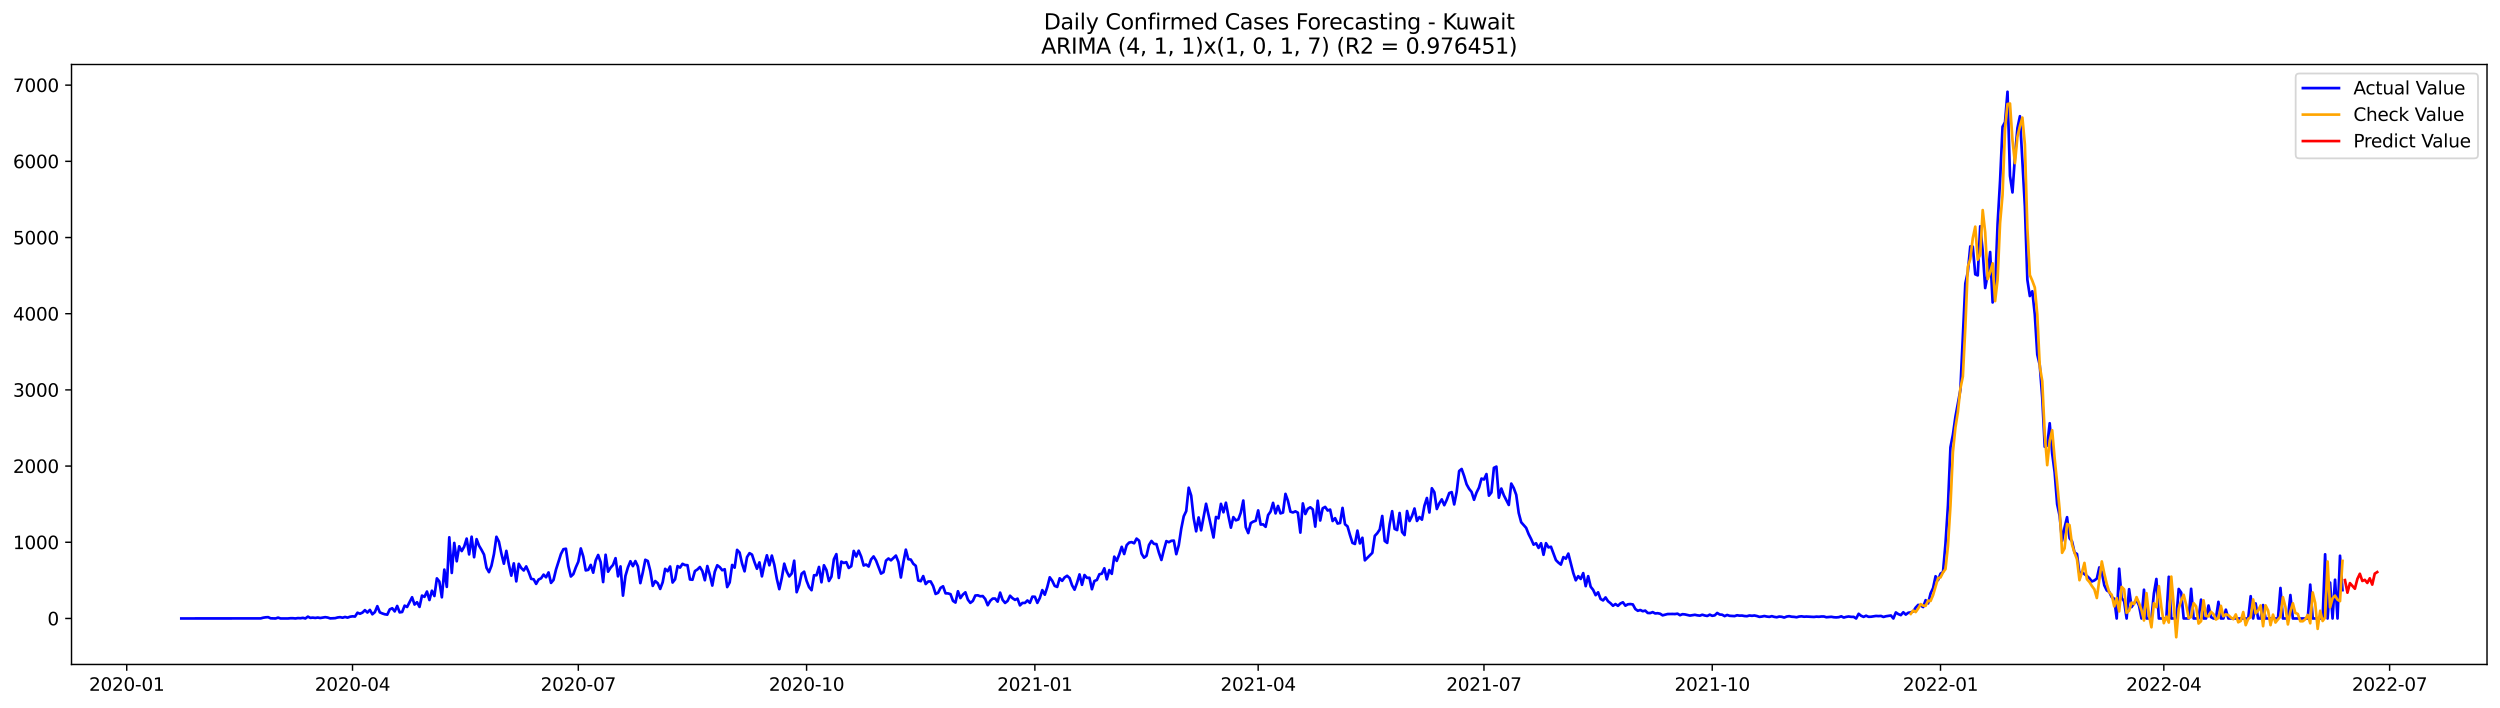 <?xml version="1.0" encoding="utf-8" standalone="no"?>
<!DOCTYPE svg PUBLIC "-//W3C//DTD SVG 1.1//EN"
  "http://www.w3.org/Graphics/SVG/1.1/DTD/svg11.dtd">
<svg xmlns:xlink="http://www.w3.org/1999/xlink" width="1386.05pt" height="392.274pt" viewBox="0 0 1386.05 392.274" xmlns="http://www.w3.org/2000/svg" version="1.1">
 <defs>
  <style type="text/css">*{stroke-linejoin: round; stroke-linecap: butt}</style>
 </defs>
 <g id="figure_1">
  <g id="patch_1">
   <path d="M 0 392.274 
L 1386.05 392.274 
L 1386.05 0 
L 0 0 
z
" style="fill: #ffffff"/>
  </g>
  <g id="axes_1">
   <g id="patch_2">
    <path d="M 39.65 368.396 
L 1378.85 368.396 
L 1378.85 35.755 
L 39.65 35.755 
z
" style="fill: #ffffff"/>
   </g>
   <g id="matplotlib.axis_1">
    <g id="xtick_1">
     <g id="line2d_1">
      <defs>
       <path id="mfc92dcbc15" d="M 0 0 
L 0 3.5 
" style="stroke: #000000; stroke-width: 0.8"/>
      </defs>
      <g>
       <use xlink:href="#mfc92dcbc15" x="70.258" y="368.396" style="stroke: #000000; stroke-width: 0.8"/>
      </g>
     </g>
     <g id="text_1">
      <!-- 2020-01 -->
      <g transform="translate(49.367 382.994)scale(0.1 -0.1)">
       <defs>
        <path id="DejaVuSans-32" d="M 1228 531 
L 3431 531 
L 3431 0 
L 469 0 
L 469 531 
Q 828 903 1448 1529 
Q 2069 2156 2228 2338 
Q 2531 2678 2651 2914 
Q 2772 3150 2772 3378 
Q 2772 3750 2511 3984 
Q 2250 4219 1831 4219 
Q 1534 4219 1204 4116 
Q 875 4013 500 3803 
L 500 4441 
Q 881 4594 1212 4672 
Q 1544 4750 1819 4750 
Q 2544 4750 2975 4387 
Q 3406 4025 3406 3419 
Q 3406 3131 3298 2873 
Q 3191 2616 2906 2266 
Q 2828 2175 2409 1742 
Q 1991 1309 1228 531 
z
" transform="scale(0.016)"/>
        <path id="DejaVuSans-30" d="M 2034 4250 
Q 1547 4250 1301 3770 
Q 1056 3291 1056 2328 
Q 1056 1369 1301 889 
Q 1547 409 2034 409 
Q 2525 409 2770 889 
Q 3016 1369 3016 2328 
Q 3016 3291 2770 3770 
Q 2525 4250 2034 4250 
z
M 2034 4750 
Q 2819 4750 3233 4129 
Q 3647 3509 3647 2328 
Q 3647 1150 3233 529 
Q 2819 -91 2034 -91 
Q 1250 -91 836 529 
Q 422 1150 422 2328 
Q 422 3509 836 4129 
Q 1250 4750 2034 4750 
z
" transform="scale(0.016)"/>
        <path id="DejaVuSans-2d" d="M 313 2009 
L 1997 2009 
L 1997 1497 
L 313 1497 
L 313 2009 
z
" transform="scale(0.016)"/>
        <path id="DejaVuSans-31" d="M 794 531 
L 1825 531 
L 1825 4091 
L 703 3866 
L 703 4441 
L 1819 4666 
L 2450 4666 
L 2450 531 
L 3481 531 
L 3481 0 
L 794 0 
L 794 531 
z
" transform="scale(0.016)"/>
       </defs>
       <use xlink:href="#DejaVuSans-32"/>
       <use xlink:href="#DejaVuSans-30" x="63.623"/>
       <use xlink:href="#DejaVuSans-32" x="127.246"/>
       <use xlink:href="#DejaVuSans-30" x="190.869"/>
       <use xlink:href="#DejaVuSans-2d" x="254.492"/>
       <use xlink:href="#DejaVuSans-30" x="290.576"/>
       <use xlink:href="#DejaVuSans-31" x="354.199"/>
      </g>
     </g>
    </g>
    <g id="xtick_2">
     <g id="line2d_2">
      <g>
       <use xlink:href="#mfc92dcbc15" x="195.443" y="368.396" style="stroke: #000000; stroke-width: 0.8"/>
      </g>
     </g>
     <g id="text_2">
      <!-- 2020-04 -->
      <g transform="translate(174.552 382.994)scale(0.1 -0.1)">
       <defs>
        <path id="DejaVuSans-34" d="M 2419 4116 
L 825 1625 
L 2419 1625 
L 2419 4116 
z
M 2253 4666 
L 3047 4666 
L 3047 1625 
L 3713 1625 
L 3713 1100 
L 3047 1100 
L 3047 0 
L 2419 0 
L 2419 1100 
L 313 1100 
L 313 1709 
L 2253 4666 
z
" transform="scale(0.016)"/>
       </defs>
       <use xlink:href="#DejaVuSans-32"/>
       <use xlink:href="#DejaVuSans-30" x="63.623"/>
       <use xlink:href="#DejaVuSans-32" x="127.246"/>
       <use xlink:href="#DejaVuSans-30" x="190.869"/>
       <use xlink:href="#DejaVuSans-2d" x="254.492"/>
       <use xlink:href="#DejaVuSans-30" x="290.576"/>
       <use xlink:href="#DejaVuSans-34" x="354.199"/>
      </g>
     </g>
    </g>
    <g id="xtick_3">
     <g id="line2d_3">
      <g>
       <use xlink:href="#mfc92dcbc15" x="320.628" y="368.396" style="stroke: #000000; stroke-width: 0.8"/>
      </g>
     </g>
     <g id="text_3">
      <!-- 2020-07 -->
      <g transform="translate(299.736 382.994)scale(0.1 -0.1)">
       <defs>
        <path id="DejaVuSans-37" d="M 525 4666 
L 3525 4666 
L 3525 4397 
L 1831 0 
L 1172 0 
L 2766 4134 
L 525 4134 
L 525 4666 
z
" transform="scale(0.016)"/>
       </defs>
       <use xlink:href="#DejaVuSans-32"/>
       <use xlink:href="#DejaVuSans-30" x="63.623"/>
       <use xlink:href="#DejaVuSans-32" x="127.246"/>
       <use xlink:href="#DejaVuSans-30" x="190.869"/>
       <use xlink:href="#DejaVuSans-2d" x="254.492"/>
       <use xlink:href="#DejaVuSans-30" x="290.576"/>
       <use xlink:href="#DejaVuSans-37" x="354.199"/>
      </g>
     </g>
    </g>
    <g id="xtick_4">
     <g id="line2d_4">
      <g>
       <use xlink:href="#mfc92dcbc15" x="447.188" y="368.396" style="stroke: #000000; stroke-width: 0.8"/>
      </g>
     </g>
     <g id="text_4">
      <!-- 2020-10 -->
      <g transform="translate(426.296 382.994)scale(0.1 -0.1)">
       <use xlink:href="#DejaVuSans-32"/>
       <use xlink:href="#DejaVuSans-30" x="63.623"/>
       <use xlink:href="#DejaVuSans-32" x="127.246"/>
       <use xlink:href="#DejaVuSans-30" x="190.869"/>
       <use xlink:href="#DejaVuSans-2d" x="254.492"/>
       <use xlink:href="#DejaVuSans-31" x="290.576"/>
       <use xlink:href="#DejaVuSans-30" x="354.199"/>
      </g>
     </g>
    </g>
    <g id="xtick_5">
     <g id="line2d_5">
      <g>
       <use xlink:href="#mfc92dcbc15" x="573.748" y="368.396" style="stroke: #000000; stroke-width: 0.8"/>
      </g>
     </g>
     <g id="text_5">
      <!-- 2021-01 -->
      <g transform="translate(552.857 382.994)scale(0.1 -0.1)">
       <use xlink:href="#DejaVuSans-32"/>
       <use xlink:href="#DejaVuSans-30" x="63.623"/>
       <use xlink:href="#DejaVuSans-32" x="127.246"/>
       <use xlink:href="#DejaVuSans-31" x="190.869"/>
       <use xlink:href="#DejaVuSans-2d" x="254.492"/>
       <use xlink:href="#DejaVuSans-30" x="290.576"/>
       <use xlink:href="#DejaVuSans-31" x="354.199"/>
      </g>
     </g>
    </g>
    <g id="xtick_6">
     <g id="line2d_6">
      <g>
       <use xlink:href="#mfc92dcbc15" x="697.557" y="368.396" style="stroke: #000000; stroke-width: 0.8"/>
      </g>
     </g>
     <g id="text_6">
      <!-- 2021-04 -->
      <g transform="translate(676.666 382.994)scale(0.1 -0.1)">
       <use xlink:href="#DejaVuSans-32"/>
       <use xlink:href="#DejaVuSans-30" x="63.623"/>
       <use xlink:href="#DejaVuSans-32" x="127.246"/>
       <use xlink:href="#DejaVuSans-31" x="190.869"/>
       <use xlink:href="#DejaVuSans-2d" x="254.492"/>
       <use xlink:href="#DejaVuSans-30" x="290.576"/>
       <use xlink:href="#DejaVuSans-34" x="354.199"/>
      </g>
     </g>
    </g>
    <g id="xtick_7">
     <g id="line2d_7">
      <g>
       <use xlink:href="#mfc92dcbc15" x="822.742" y="368.396" style="stroke: #000000; stroke-width: 0.8"/>
      </g>
     </g>
     <g id="text_7">
      <!-- 2021-07 -->
      <g transform="translate(801.85 382.994)scale(0.1 -0.1)">
       <use xlink:href="#DejaVuSans-32"/>
       <use xlink:href="#DejaVuSans-30" x="63.623"/>
       <use xlink:href="#DejaVuSans-32" x="127.246"/>
       <use xlink:href="#DejaVuSans-31" x="190.869"/>
       <use xlink:href="#DejaVuSans-2d" x="254.492"/>
       <use xlink:href="#DejaVuSans-30" x="290.576"/>
       <use xlink:href="#DejaVuSans-37" x="354.199"/>
      </g>
     </g>
    </g>
    <g id="xtick_8">
     <g id="line2d_8">
      <g>
       <use xlink:href="#mfc92dcbc15" x="949.302" y="368.396" style="stroke: #000000; stroke-width: 0.8"/>
      </g>
     </g>
     <g id="text_8">
      <!-- 2021-10 -->
      <g transform="translate(928.41 382.994)scale(0.1 -0.1)">
       <use xlink:href="#DejaVuSans-32"/>
       <use xlink:href="#DejaVuSans-30" x="63.623"/>
       <use xlink:href="#DejaVuSans-32" x="127.246"/>
       <use xlink:href="#DejaVuSans-31" x="190.869"/>
       <use xlink:href="#DejaVuSans-2d" x="254.492"/>
       <use xlink:href="#DejaVuSans-31" x="290.576"/>
       <use xlink:href="#DejaVuSans-30" x="354.199"/>
      </g>
     </g>
    </g>
    <g id="xtick_9">
     <g id="line2d_9">
      <g>
       <use xlink:href="#mfc92dcbc15" x="1075.862" y="368.396" style="stroke: #000000; stroke-width: 0.8"/>
      </g>
     </g>
     <g id="text_9">
      <!-- 2022-01 -->
      <g transform="translate(1054.971 382.994)scale(0.1 -0.1)">
       <use xlink:href="#DejaVuSans-32"/>
       <use xlink:href="#DejaVuSans-30" x="63.623"/>
       <use xlink:href="#DejaVuSans-32" x="127.246"/>
       <use xlink:href="#DejaVuSans-32" x="190.869"/>
       <use xlink:href="#DejaVuSans-2d" x="254.492"/>
       <use xlink:href="#DejaVuSans-30" x="290.576"/>
       <use xlink:href="#DejaVuSans-31" x="354.199"/>
      </g>
     </g>
    </g>
    <g id="xtick_10">
     <g id="line2d_10">
      <g>
       <use xlink:href="#mfc92dcbc15" x="1199.671" y="368.396" style="stroke: #000000; stroke-width: 0.8"/>
      </g>
     </g>
     <g id="text_10">
      <!-- 2022-04 -->
      <g transform="translate(1178.78 382.994)scale(0.1 -0.1)">
       <use xlink:href="#DejaVuSans-32"/>
       <use xlink:href="#DejaVuSans-30" x="63.623"/>
       <use xlink:href="#DejaVuSans-32" x="127.246"/>
       <use xlink:href="#DejaVuSans-32" x="190.869"/>
       <use xlink:href="#DejaVuSans-2d" x="254.492"/>
       <use xlink:href="#DejaVuSans-30" x="290.576"/>
       <use xlink:href="#DejaVuSans-34" x="354.199"/>
      </g>
     </g>
    </g>
    <g id="xtick_11">
     <g id="line2d_11">
      <g>
       <use xlink:href="#mfc92dcbc15" x="1324.856" y="368.396" style="stroke: #000000; stroke-width: 0.8"/>
      </g>
     </g>
     <g id="text_11">
      <!-- 2022-07 -->
      <g transform="translate(1303.964 382.994)scale(0.1 -0.1)">
       <use xlink:href="#DejaVuSans-32"/>
       <use xlink:href="#DejaVuSans-30" x="63.623"/>
       <use xlink:href="#DejaVuSans-32" x="127.246"/>
       <use xlink:href="#DejaVuSans-32" x="190.869"/>
       <use xlink:href="#DejaVuSans-2d" x="254.492"/>
       <use xlink:href="#DejaVuSans-30" x="290.576"/>
       <use xlink:href="#DejaVuSans-37" x="354.199"/>
      </g>
     </g>
    </g>
   </g>
   <g id="matplotlib.axis_2">
    <g id="ytick_1">
     <g id="line2d_12">
      <defs>
       <path id="m003562d3ff" d="M 0 0 
L -3.5 0 
" style="stroke: #000000; stroke-width: 0.8"/>
      </defs>
      <g>
       <use xlink:href="#m003562d3ff" x="39.65" y="342.889" style="stroke: #000000; stroke-width: 0.8"/>
      </g>
     </g>
     <g id="text_12">
      <!-- 0 -->
      <g transform="translate(26.288 346.688)scale(0.1 -0.1)">
       <use xlink:href="#DejaVuSans-30"/>
      </g>
     </g>
    </g>
    <g id="ytick_2">
     <g id="line2d_13">
      <g>
       <use xlink:href="#m003562d3ff" x="39.65" y="300.648" style="stroke: #000000; stroke-width: 0.8"/>
      </g>
     </g>
     <g id="text_13">
      <!-- 1000 -->
      <g transform="translate(7.2 304.447)scale(0.1 -0.1)">
       <use xlink:href="#DejaVuSans-31"/>
       <use xlink:href="#DejaVuSans-30" x="63.623"/>
       <use xlink:href="#DejaVuSans-30" x="127.246"/>
       <use xlink:href="#DejaVuSans-30" x="190.869"/>
      </g>
     </g>
    </g>
    <g id="ytick_3">
     <g id="line2d_14">
      <g>
       <use xlink:href="#m003562d3ff" x="39.65" y="258.407" style="stroke: #000000; stroke-width: 0.8"/>
      </g>
     </g>
     <g id="text_14">
      <!-- 2000 -->
      <g transform="translate(7.2 262.206)scale(0.1 -0.1)">
       <use xlink:href="#DejaVuSans-32"/>
       <use xlink:href="#DejaVuSans-30" x="63.623"/>
       <use xlink:href="#DejaVuSans-30" x="127.246"/>
       <use xlink:href="#DejaVuSans-30" x="190.869"/>
      </g>
     </g>
    </g>
    <g id="ytick_4">
     <g id="line2d_15">
      <g>
       <use xlink:href="#m003562d3ff" x="39.65" y="216.165" style="stroke: #000000; stroke-width: 0.8"/>
      </g>
     </g>
     <g id="text_15">
      <!-- 3000 -->
      <g transform="translate(7.2 219.965)scale(0.1 -0.1)">
       <defs>
        <path id="DejaVuSans-33" d="M 2597 2516 
Q 3050 2419 3304 2112 
Q 3559 1806 3559 1356 
Q 3559 666 3084 287 
Q 2609 -91 1734 -91 
Q 1441 -91 1130 -33 
Q 819 25 488 141 
L 488 750 
Q 750 597 1062 519 
Q 1375 441 1716 441 
Q 2309 441 2620 675 
Q 2931 909 2931 1356 
Q 2931 1769 2642 2001 
Q 2353 2234 1838 2234 
L 1294 2234 
L 1294 2753 
L 1863 2753 
Q 2328 2753 2575 2939 
Q 2822 3125 2822 3475 
Q 2822 3834 2567 4026 
Q 2313 4219 1838 4219 
Q 1578 4219 1281 4162 
Q 984 4106 628 3988 
L 628 4550 
Q 988 4650 1302 4700 
Q 1616 4750 1894 4750 
Q 2613 4750 3031 4423 
Q 3450 4097 3450 3541 
Q 3450 3153 3228 2886 
Q 3006 2619 2597 2516 
z
" transform="scale(0.016)"/>
       </defs>
       <use xlink:href="#DejaVuSans-33"/>
       <use xlink:href="#DejaVuSans-30" x="63.623"/>
       <use xlink:href="#DejaVuSans-30" x="127.246"/>
       <use xlink:href="#DejaVuSans-30" x="190.869"/>
      </g>
     </g>
    </g>
    <g id="ytick_5">
     <g id="line2d_16">
      <g>
       <use xlink:href="#m003562d3ff" x="39.65" y="173.924" style="stroke: #000000; stroke-width: 0.8"/>
      </g>
     </g>
     <g id="text_16">
      <!-- 4000 -->
      <g transform="translate(7.2 177.723)scale(0.1 -0.1)">
       <use xlink:href="#DejaVuSans-34"/>
       <use xlink:href="#DejaVuSans-30" x="63.623"/>
       <use xlink:href="#DejaVuSans-30" x="127.246"/>
       <use xlink:href="#DejaVuSans-30" x="190.869"/>
      </g>
     </g>
    </g>
    <g id="ytick_6">
     <g id="line2d_17">
      <g>
       <use xlink:href="#m003562d3ff" x="39.65" y="131.683" style="stroke: #000000; stroke-width: 0.8"/>
      </g>
     </g>
     <g id="text_17">
      <!-- 5000 -->
      <g transform="translate(7.2 135.482)scale(0.1 -0.1)">
       <defs>
        <path id="DejaVuSans-35" d="M 691 4666 
L 3169 4666 
L 3169 4134 
L 1269 4134 
L 1269 2991 
Q 1406 3038 1543 3061 
Q 1681 3084 1819 3084 
Q 2600 3084 3056 2656 
Q 3513 2228 3513 1497 
Q 3513 744 3044 326 
Q 2575 -91 1722 -91 
Q 1428 -91 1123 -41 
Q 819 9 494 109 
L 494 744 
Q 775 591 1075 516 
Q 1375 441 1709 441 
Q 2250 441 2565 725 
Q 2881 1009 2881 1497 
Q 2881 1984 2565 2268 
Q 2250 2553 1709 2553 
Q 1456 2553 1204 2497 
Q 953 2441 691 2322 
L 691 4666 
z
" transform="scale(0.016)"/>
       </defs>
       <use xlink:href="#DejaVuSans-35"/>
       <use xlink:href="#DejaVuSans-30" x="63.623"/>
       <use xlink:href="#DejaVuSans-30" x="127.246"/>
       <use xlink:href="#DejaVuSans-30" x="190.869"/>
      </g>
     </g>
    </g>
    <g id="ytick_7">
     <g id="line2d_18">
      <g>
       <use xlink:href="#m003562d3ff" x="39.65" y="89.442" style="stroke: #000000; stroke-width: 0.8"/>
      </g>
     </g>
     <g id="text_18">
      <!-- 6000 -->
      <g transform="translate(7.2 93.241)scale(0.1 -0.1)">
       <defs>
        <path id="DejaVuSans-36" d="M 2113 2584 
Q 1688 2584 1439 2293 
Q 1191 2003 1191 1497 
Q 1191 994 1439 701 
Q 1688 409 2113 409 
Q 2538 409 2786 701 
Q 3034 994 3034 1497 
Q 3034 2003 2786 2293 
Q 2538 2584 2113 2584 
z
M 3366 4563 
L 3366 3988 
Q 3128 4100 2886 4159 
Q 2644 4219 2406 4219 
Q 1781 4219 1451 3797 
Q 1122 3375 1075 2522 
Q 1259 2794 1537 2939 
Q 1816 3084 2150 3084 
Q 2853 3084 3261 2657 
Q 3669 2231 3669 1497 
Q 3669 778 3244 343 
Q 2819 -91 2113 -91 
Q 1303 -91 875 529 
Q 447 1150 447 2328 
Q 447 3434 972 4092 
Q 1497 4750 2381 4750 
Q 2619 4750 2861 4703 
Q 3103 4656 3366 4563 
z
" transform="scale(0.016)"/>
       </defs>
       <use xlink:href="#DejaVuSans-36"/>
       <use xlink:href="#DejaVuSans-30" x="63.623"/>
       <use xlink:href="#DejaVuSans-30" x="127.246"/>
       <use xlink:href="#DejaVuSans-30" x="190.869"/>
      </g>
     </g>
    </g>
    <g id="ytick_8">
     <g id="line2d_19">
      <g>
       <use xlink:href="#m003562d3ff" x="39.65" y="47.201" style="stroke: #000000; stroke-width: 0.8"/>
      </g>
     </g>
     <g id="text_19">
      <!-- 7000 -->
      <g transform="translate(7.2 51)scale(0.1 -0.1)">
       <use xlink:href="#DejaVuSans-37"/>
       <use xlink:href="#DejaVuSans-30" x="63.623"/>
       <use xlink:href="#DejaVuSans-30" x="127.246"/>
       <use xlink:href="#DejaVuSans-30" x="190.869"/>
      </g>
     </g>
    </g>
   </g>
   <g id="line2d_20">
    <path d="M 100.523 342.889 
L 144.544 342.847 
L 145.919 342.467 
L 147.295 342.256 
L 148.671 342.171 
L 150.046 342.805 
L 152.798 342.889 
L 154.173 342.425 
L 155.549 342.889 
L 159.676 342.889 
L 161.052 342.762 
L 162.427 342.762 
L 163.803 342.889 
L 165.179 342.678 
L 166.554 342.762 
L 167.93 342.551 
L 169.305 342.889 
L 170.681 341.875 
L 172.057 342.551 
L 173.432 342.425 
L 174.808 342.594 
L 176.184 342.382 
L 177.559 342.636 
L 180.311 342.171 
L 181.686 342.382 
L 183.062 342.847 
L 185.813 342.72 
L 187.189 342.34 
L 188.565 342.171 
L 189.94 342.467 
L 191.316 342.044 
L 192.692 342.425 
L 194.067 341.918 
L 195.443 341.706 
L 196.819 341.833 
L 198.194 339.721 
L 199.57 340.27 
L 200.946 339.637 
L 202.321 338.285 
L 203.697 339.594 
L 205.072 338.158 
L 206.448 340.566 
L 207.824 339.383 
L 209.199 336.088 
L 210.575 339.51 
L 211.951 340.101 
L 213.326 340.566 
L 214.702 340.777 
L 216.078 337.862 
L 217.453 337.229 
L 218.829 338.961 
L 220.205 335.962 
L 221.58 339.51 
L 222.956 339.299 
L 224.332 335.793 
L 225.707 336.511 
L 228.459 331.146 
L 229.834 335.159 
L 231.21 333.892 
L 232.586 336.469 
L 233.961 330.217 
L 235.337 330.893 
L 236.713 327.978 
L 238.088 332.667 
L 239.464 327.513 
L 240.84 330.428 
L 242.215 320.67 
L 243.591 322.402 
L 244.966 331.146 
L 246.342 315.813 
L 247.718 325.359 
L 249.093 297.902 
L 250.469 317.629 
L 251.845 301.028 
L 253.22 311.166 
L 254.596 302.887 
L 255.972 305.506 
L 257.347 303.098 
L 258.723 298.62 
L 260.099 307.364 
L 261.474 297.564 
L 262.85 308.927 
L 264.226 298.916 
L 265.601 302.549 
L 266.977 304.872 
L 268.353 307.491 
L 269.728 314.799 
L 271.104 317.207 
L 272.48 313.658 
L 273.855 307.195 
L 275.231 297.607 
L 276.607 300.31 
L 277.982 306.942 
L 279.358 312.518 
L 280.734 305.421 
L 282.109 312.898 
L 283.485 319.15 
L 284.86 312.349 
L 286.236 322.318 
L 287.612 312.602 
L 288.987 314.925 
L 290.363 316.277 
L 291.739 314.038 
L 293.114 317.164 
L 294.49 320.924 
L 295.866 321.177 
L 297.241 323.712 
L 298.617 321.304 
L 299.993 320.628 
L 301.368 318.6 
L 302.744 320.037 
L 304.12 317.375 
L 305.495 323.163 
L 306.871 321.557 
L 308.247 315.813 
L 310.998 307.153 
L 312.374 304.492 
L 313.749 304.238 
L 315.125 313.827 
L 316.501 319.614 
L 317.876 318.305 
L 319.252 314.545 
L 320.628 311.419 
L 322.003 304.069 
L 323.379 308.547 
L 324.754 316.235 
L 326.13 315.939 
L 327.506 313.194 
L 328.881 317.502 
L 330.257 310.701 
L 331.633 307.702 
L 333.008 311.631 
L 334.384 322.698 
L 335.76 307.576 
L 337.135 316.953 
L 338.511 314.757 
L 339.887 313.194 
L 341.262 309.476 
L 342.638 319.53 
L 344.014 314.038 
L 345.389 330.217 
L 346.765 319.276 
L 348.141 314.545 
L 349.516 311.166 
L 350.892 313.869 
L 352.268 311.082 
L 353.643 313.996 
L 355.019 323.289 
L 356.395 317.291 
L 357.77 310.363 
L 359.146 311.039 
L 360.521 316.446 
L 361.897 324.81 
L 363.273 322.149 
L 364.648 323.332 
L 366.024 326.5 
L 367.4 322.825 
L 368.775 315.39 
L 370.151 316.7 
L 371.527 314.081 
L 372.902 322.951 
L 374.278 321.177 
L 375.654 313.869 
L 377.029 314.672 
L 378.405 312.602 
L 379.781 313.278 
L 381.156 313.363 
L 382.532 321.262 
L 383.908 321.431 
L 385.283 316.615 
L 386.659 315.728 
L 388.035 314.376 
L 389.41 316.615 
L 390.786 321.684 
L 392.162 313.827 
L 393.537 318.769 
L 394.913 324.641 
L 396.289 316.995 
L 397.664 313.405 
L 399.04 314.419 
L 400.415 316.15 
L 401.791 315.601 
L 403.167 325.486 
L 404.542 322.909 
L 405.918 313.236 
L 407.294 314.714 
L 408.669 304.872 
L 410.045 306.351 
L 411.421 312.476 
L 412.796 316.742 
L 414.172 308.885 
L 415.548 306.688 
L 416.923 307.491 
L 418.299 311.631 
L 419.675 315.306 
L 421.05 311.8 
L 422.426 319.53 
L 423.802 312.982 
L 425.177 307.871 
L 426.553 313.405 
L 427.929 308.04 
L 429.304 313.151 
L 430.68 320.882 
L 432.056 326.626 
L 433.431 320.501 
L 434.807 312.518 
L 436.183 316.869 
L 437.558 319.572 
L 438.934 317.967 
L 440.309 310.87 
L 441.685 328.316 
L 443.061 324.43 
L 444.436 318.094 
L 445.812 316.953 
L 447.188 322.022 
L 448.563 325.528 
L 449.939 327.218 
L 451.315 318.938 
L 452.69 318.938 
L 454.066 314.334 
L 455.442 322.825 
L 456.817 313.405 
L 458.193 316.066 
L 459.569 322.107 
L 460.944 319.741 
L 462.32 310.068 
L 463.696 307.238 
L 465.071 320.417 
L 466.447 311.377 
L 467.823 312.095 
L 469.198 311.673 
L 470.574 314.883 
L 471.95 313.912 
L 473.325 305.463 
L 474.701 308.547 
L 476.077 305.337 
L 477.452 308.589 
L 478.828 313.532 
L 480.203 312.982 
L 481.579 314.081 
L 482.955 310.152 
L 484.33 308.505 
L 485.706 310.786 
L 488.457 318.009 
L 489.833 317.207 
L 491.209 310.828 
L 492.584 309.645 
L 493.96 310.659 
L 496.711 308.04 
L 498.087 311.546 
L 499.463 320.163 
L 500.838 311.842 
L 502.214 304.745 
L 503.59 310.026 
L 504.965 310.237 
L 506.341 312.56 
L 507.717 313.7 
L 509.092 321.811 
L 510.468 322.233 
L 511.844 319.403 
L 513.219 323.796 
L 514.595 322.402 
L 515.97 322.36 
L 517.346 324.894 
L 518.722 329.288 
L 520.097 328.654 
L 521.473 325.908 
L 522.849 325.063 
L 524.224 328.95 
L 525.6 328.992 
L 526.976 329.414 
L 528.351 333.131 
L 529.727 334.061 
L 531.103 327.809 
L 532.478 331.569 
L 533.854 329.625 
L 535.23 328.4 
L 536.605 332.456 
L 537.981 334.23 
L 539.357 333.174 
L 540.732 330.175 
L 542.108 330.048 
L 543.484 330.597 
L 544.859 330.47 
L 546.235 332.118 
L 547.611 335.539 
L 548.986 333.131 
L 550.362 331.864 
L 551.738 331.864 
L 553.113 333.554 
L 554.489 328.569 
L 555.864 332.582 
L 557.24 334.272 
L 558.616 333.174 
L 559.991 330.301 
L 561.367 331.653 
L 562.743 332.582 
L 564.118 331.906 
L 565.494 335.624 
L 566.87 334.272 
L 568.245 334.272 
L 569.621 332.92 
L 570.997 334.23 
L 572.372 330.808 
L 573.748 330.85 
L 575.124 334.23 
L 576.499 331.526 
L 577.875 327.175 
L 579.251 329.71 
L 580.626 325.528 
L 582.002 320.079 
L 583.378 321.98 
L 584.753 324.852 
L 586.129 325.401 
L 587.505 320.628 
L 588.88 322.022 
L 590.256 320.121 
L 591.632 319.234 
L 593.007 320.501 
L 594.383 324.514 
L 595.758 326.922 
L 597.134 323.163 
L 598.51 318.474 
L 599.885 324.219 
L 601.261 318.812 
L 602.637 320.375 
L 604.012 320.332 
L 605.388 326.669 
L 606.764 322.107 
L 608.139 321.557 
L 609.515 318.389 
L 610.891 318.051 
L 612.266 315.094 
L 613.642 321.177 
L 615.018 316.066 
L 616.393 318.136 
L 617.769 308.632 
L 619.145 310.955 
L 620.52 307.407 
L 621.896 303.182 
L 623.272 307.153 
L 624.647 302.253 
L 626.023 300.817 
L 627.399 300.563 
L 628.774 301.197 
L 630.15 298.62 
L 631.526 299.761 
L 632.901 306.942 
L 634.277 309.181 
L 635.652 308.125 
L 637.028 302.169 
L 638.404 299.93 
L 639.779 301.535 
L 641.155 301.662 
L 642.531 306.477 
L 643.906 310.448 
L 645.282 304.914 
L 646.658 300.014 
L 648.033 300.606 
L 649.409 299.845 
L 650.785 299.719 
L 652.16 307.238 
L 653.536 302.253 
L 654.912 293.087 
L 656.287 286.244 
L 657.663 283.371 
L 659.039 270.403 
L 660.414 274.754 
L 661.79 287.215 
L 663.166 294.565 
L 664.541 286.877 
L 665.917 294.016 
L 668.668 279.316 
L 672.795 297.987 
L 674.171 286.624 
L 675.546 287.384 
L 676.922 279.358 
L 678.298 284.005 
L 679.673 278.725 
L 681.049 285.99 
L 682.425 292.538 
L 683.8 286.708 
L 685.176 288.482 
L 686.552 288.018 
L 687.927 284.174 
L 689.303 277.5 
L 690.679 292.284 
L 692.054 295.537 
L 693.43 290.045 
L 694.806 289.201 
L 696.181 288.736 
L 697.557 282.991 
L 698.933 290.806 
L 700.308 290.721 
L 701.684 292.073 
L 703.06 285.568 
L 704.435 283.625 
L 705.811 278.809 
L 707.187 284.639 
L 708.562 280.499 
L 709.938 284.639 
L 711.313 284.174 
L 712.689 273.825 
L 714.065 277.669 
L 715.44 283.667 
L 716.816 284.132 
L 718.192 283.498 
L 719.567 284.258 
L 720.943 295.283 
L 722.319 279.105 
L 723.694 284.976 
L 725.07 282.104 
L 726.446 281.259 
L 727.821 282.4 
L 729.197 291.946 
L 730.573 277.626 
L 731.948 288.567 
L 733.324 281.808 
L 734.7 281.048 
L 736.075 283.033 
L 737.451 282.526 
L 738.827 288.863 
L 740.202 287.3 
L 741.578 290.257 
L 742.954 289.961 
L 744.329 281.597 
L 745.705 290.679 
L 747.081 291.82 
L 748.456 296.635 
L 749.832 300.986 
L 751.207 301.577 
L 752.583 294.185 
L 753.959 301.282 
L 755.334 298.156 
L 756.71 310.659 
L 760.837 306.519 
L 762.213 297.1 
L 763.588 295.621 
L 764.964 293.551 
L 766.34 286.075 
L 767.715 299.93 
L 769.091 300.986 
L 770.467 290.51 
L 771.842 283.414 
L 773.218 293.213 
L 774.594 293.889 
L 775.969 284.427 
L 777.345 294.988 
L 778.721 296.635 
L 780.096 283.329 
L 781.472 288.863 
L 782.848 286.075 
L 784.223 281.935 
L 785.599 288.82 
L 786.974 286.666 
L 788.35 288.102 
L 789.726 280.414 
L 791.101 276.106 
L 792.477 284.132 
L 793.853 270.699 
L 795.228 272.895 
L 796.604 282.189 
L 797.98 279.02 
L 799.355 276.866 
L 800.731 280.076 
L 802.107 277.12 
L 803.482 273.36 
L 804.858 272.853 
L 806.234 279.654 
L 807.609 272.726 
L 808.985 261.152 
L 810.361 260.012 
L 811.736 263.898 
L 813.112 268.502 
L 814.488 270.995 
L 815.863 272.726 
L 817.239 277.077 
L 818.615 273.107 
L 819.99 270.319 
L 821.366 265.334 
L 822.742 265.841 
L 824.117 262.842 
L 825.493 274.796 
L 826.868 273.022 
L 828.244 259.378 
L 829.62 258.702 
L 830.995 275.937 
L 832.371 270.868 
L 833.747 274.585 
L 836.498 279.95 
L 837.874 268.122 
L 839.249 270.572 
L 840.625 274.332 
L 842.001 284.385 
L 843.376 289.539 
L 846.128 292.664 
L 847.503 296.128 
L 848.879 298.832 
L 850.255 301.957 
L 851.63 301.197 
L 853.006 303.774 
L 854.382 301.197 
L 855.757 307.576 
L 857.133 301.155 
L 858.509 303.478 
L 859.884 303.14 
L 862.636 310.532 
L 864.011 311.926 
L 865.387 313.025 
L 866.762 308.885 
L 868.138 309.73 
L 869.514 306.942 
L 872.265 317.713 
L 873.641 321.726 
L 875.016 319.445 
L 876.392 320.966 
L 877.768 317.756 
L 879.143 324.979 
L 880.519 319.445 
L 881.895 325.275 
L 883.27 327.049 
L 884.646 329.963 
L 886.022 328.4 
L 887.397 332.075 
L 888.773 332.878 
L 890.149 331.231 
L 891.524 333.343 
L 892.9 334.441 
L 894.276 335.835 
L 895.651 334.906 
L 897.027 335.877 
L 898.403 334.568 
L 899.778 333.934 
L 901.154 335.793 
L 902.53 335.032 
L 903.905 334.906 
L 905.281 335.117 
L 906.656 337.651 
L 908.032 338.623 
L 909.408 338.2 
L 910.783 338.876 
L 912.159 338.538 
L 913.535 339.848 
L 914.91 339.89 
L 916.286 339.383 
L 917.662 340.101 
L 919.037 339.975 
L 920.413 340.27 
L 921.789 341.157 
L 924.54 340.439 
L 927.291 340.397 
L 928.667 340.439 
L 930.043 340.228 
L 931.418 341.073 
L 932.794 340.524 
L 934.17 340.65 
L 936.921 341.284 
L 939.672 340.862 
L 941.048 341.157 
L 942.423 341.326 
L 943.799 340.819 
L 945.175 341.242 
L 946.55 341.495 
L 947.926 340.777 
L 949.302 341.411 
L 950.677 341.157 
L 952.053 339.848 
L 953.429 340.693 
L 954.804 340.819 
L 956.18 341.58 
L 957.556 340.946 
L 958.931 341.411 
L 961.683 341.58 
L 963.058 341.115 
L 964.434 341.326 
L 965.81 341.284 
L 967.185 341.537 
L 968.561 341.622 
L 969.937 341.242 
L 971.312 341.411 
L 972.688 341.242 
L 974.064 341.537 
L 975.439 342.002 
L 976.815 341.833 
L 978.191 341.537 
L 979.566 341.833 
L 980.942 342.002 
L 982.317 341.622 
L 983.693 342.002 
L 985.069 342.213 
L 986.444 341.833 
L 987.82 341.96 
L 989.196 342.382 
L 990.571 341.833 
L 991.947 341.622 
L 993.323 341.918 
L 994.698 342.002 
L 996.074 342.213 
L 997.45 341.833 
L 998.825 341.706 
L 1000.201 341.918 
L 1001.577 341.833 
L 1005.704 342.044 
L 1007.079 341.875 
L 1008.455 341.96 
L 1009.831 341.791 
L 1011.206 341.791 
L 1012.582 342.213 
L 1015.333 341.96 
L 1016.709 342.213 
L 1018.085 342.298 
L 1019.46 342.171 
L 1020.836 341.706 
L 1022.211 342.382 
L 1023.587 342.002 
L 1024.963 341.791 
L 1026.338 342.002 
L 1027.714 342.002 
L 1029.09 342.889 
L 1030.465 340.312 
L 1031.841 341.411 
L 1033.217 342.002 
L 1034.592 341.369 
L 1035.968 341.96 
L 1037.344 341.918 
L 1040.095 341.495 
L 1041.471 341.58 
L 1042.846 341.495 
L 1044.222 342.044 
L 1045.598 341.664 
L 1048.349 341.242 
L 1049.725 342.889 
L 1051.1 339.552 
L 1052.476 340.481 
L 1053.852 341.031 
L 1055.227 339.468 
L 1056.603 340.735 
L 1057.979 339.721 
L 1059.354 339.51 
L 1060.73 339.003 
L 1062.105 336.849 
L 1063.481 335.37 
L 1064.857 335.708 
L 1066.232 336.553 
L 1067.608 332.751 
L 1068.984 334.525 
L 1070.359 328.992 
L 1071.735 326.035 
L 1073.111 319.488 
L 1074.486 321.6 
L 1075.862 318.051 
L 1077.238 317.164 
L 1078.613 301.408 
L 1079.989 280.288 
L 1081.365 248.015 
L 1082.74 240.961 
L 1084.116 231.161 
L 1086.867 216.208 
L 1089.619 157.154 
L 1090.994 150.776 
L 1092.37 136.625 
L 1093.746 136.71 
L 1095.121 152.086 
L 1096.497 152.677 
L 1097.872 125.474 
L 1099.248 139.075 
L 1100.624 159.689 
L 1101.999 152.381 
L 1103.375 139.751 
L 1104.751 167.673 
L 1106.126 159.267 
L 1107.502 124.249 
L 1108.878 100.34 
L 1110.253 70.264 
L 1111.629 67.688 
L 1113.005 50.876 
L 1114.38 97.552 
L 1115.756 106.676 
L 1117.132 86.781 
L 1118.507 71.025 
L 1119.883 64.435 
L 1122.634 114.491 
L 1124.01 155.127 
L 1125.386 164.124 
L 1126.761 161.505 
L 1128.137 174.389 
L 1129.513 196.608 
L 1130.888 202.479 
L 1132.264 220.559 
L 1133.64 247.677 
L 1135.015 247.086 
L 1136.391 234.667 
L 1137.766 251.395 
L 1139.142 261.913 
L 1140.518 279.485 
L 1141.893 285.948 
L 1143.269 299.845 
L 1144.645 292.411 
L 1146.02 286.751 
L 1147.396 298.409 
L 1148.772 300.141 
L 1150.147 306.308 
L 1151.523 307.153 
L 1152.899 318.305 
L 1154.274 317.249 
L 1157.026 319.319 
L 1158.401 320.586 
L 1159.777 322.36 
L 1161.153 321.811 
L 1162.528 320.755 
L 1163.904 314.588 
L 1165.28 317.122 
L 1166.655 324.472 
L 1168.031 327.344 
L 1169.407 328.147 
L 1170.782 331.062 
L 1172.158 331.949 
L 1173.534 342.889 
L 1174.909 315.306 
L 1176.285 331.484 
L 1177.66 333.385 
L 1179.036 342.889 
L 1180.412 326.669 
L 1181.787 336.553 
L 1183.163 334.483 
L 1184.539 332.667 
L 1185.914 335.75 
L 1187.29 342.889 
L 1188.666 326.964 
L 1190.041 342.889 
L 1192.793 342.889 
L 1194.168 328.95 
L 1195.544 321.008 
L 1196.92 342.889 
L 1201.047 342.889 
L 1202.422 319.783 
L 1203.798 342.889 
L 1206.549 342.889 
L 1207.925 326.542 
L 1209.301 328.527 
L 1210.676 342.889 
L 1213.428 342.889 
L 1214.803 326.457 
L 1216.179 342.889 
L 1218.93 342.889 
L 1220.306 332.456 
L 1221.681 342.889 
L 1223.057 342.889 
L 1224.433 335.708 
L 1225.808 342.129 
L 1227.184 342.889 
L 1228.56 342.889 
L 1229.935 333.681 
L 1231.311 342.889 
L 1232.687 342.889 
L 1234.062 338.031 
L 1235.438 342.889 
L 1246.443 342.889 
L 1247.819 330.555 
L 1249.195 342.889 
L 1250.57 334.568 
L 1251.946 342.889 
L 1253.321 342.889 
L 1254.697 335.455 
L 1256.073 342.889 
L 1262.951 342.889 
L 1264.327 325.993 
L 1265.702 342.889 
L 1268.454 342.889 
L 1269.829 329.921 
L 1271.205 342.889 
L 1279.459 342.889 
L 1280.835 324.134 
L 1282.21 342.889 
L 1287.713 342.889 
L 1289.089 307.322 
L 1290.464 342.889 
L 1291.84 323.036 
L 1293.215 342.889 
L 1294.591 321.431 
L 1295.967 342.889 
L 1297.342 308.125 
L 1298.718 327.175 
L 1298.718 327.175 
" clip-path="url(#p7e2ca38d22)" style="fill: none; stroke: #0000ff; stroke-width: 1.5; stroke-linecap: square"/>
   </g>
   <g id="line2d_21">
    <path d="M 1059.354 340.324 
L 1060.73 338.5 
L 1062.105 339.33 
L 1063.481 337.36 
L 1064.857 334.93 
L 1066.232 335.753 
L 1067.608 335.904 
L 1068.984 332.978 
L 1070.359 333.189 
L 1071.735 329.939 
L 1074.486 320.522 
L 1075.862 320.118 
L 1077.238 317.358 
L 1078.613 315.522 
L 1079.989 302.691 
L 1081.365 280.533 
L 1082.74 250.575 
L 1084.116 237.047 
L 1085.492 228.352 
L 1086.867 215.438 
L 1088.243 208.768 
L 1089.619 181.504 
L 1090.994 147.891 
L 1092.37 143.6 
L 1093.746 132.082 
L 1095.121 125.668 
L 1096.497 143.955 
L 1097.872 141.27 
L 1099.248 116.49 
L 1100.624 128.802 
L 1101.999 154.761 
L 1103.375 150.947 
L 1104.751 146.015 
L 1106.126 166.927 
L 1107.502 155.079 
L 1108.878 123.663 
L 1110.253 108.075 
L 1111.629 71.557 
L 1113.005 57.679 
L 1114.38 57.404 
L 1115.756 77.771 
L 1117.132 90.428 
L 1118.507 75.831 
L 1119.883 69.92 
L 1121.259 65.207 
L 1122.634 80.09 
L 1124.01 126.32 
L 1125.386 152.469 
L 1126.761 155.675 
L 1128.137 159.395 
L 1129.513 174.431 
L 1130.888 203.128 
L 1132.264 211.26 
L 1133.64 240.778 
L 1135.015 257.875 
L 1136.391 244.392 
L 1137.766 238.545 
L 1139.142 254.196 
L 1140.518 267.717 
L 1141.893 282.519 
L 1143.269 306.484 
L 1144.645 304.02 
L 1146.02 290.482 
L 1147.396 291.172 
L 1148.772 301.894 
L 1150.147 306.406 
L 1151.523 310.088 
L 1152.899 321.665 
L 1154.274 317.333 
L 1155.65 312.094 
L 1157.026 321.115 
L 1158.401 322.658 
L 1159.777 324.864 
L 1161.153 326.747 
L 1162.528 331.534 
L 1165.28 311.287 
L 1166.655 317.946 
L 1168.031 323.768 
L 1169.407 328.381 
L 1170.782 329.758 
L 1172.158 336.17 
L 1173.534 331.608 
L 1174.909 338.973 
L 1176.285 325.38 
L 1177.66 326.752 
L 1179.036 339.735 
L 1180.412 338.642 
L 1181.787 334.115 
L 1183.163 334.889 
L 1184.539 331.061 
L 1185.914 334.296 
L 1187.29 338.321 
L 1188.666 343.991 
L 1190.041 328.857 
L 1191.417 340.892 
L 1192.793 347.755 
L 1194.168 334.449 
L 1195.544 336.66 
L 1196.92 324.979 
L 1198.295 336.516 
L 1199.671 345.488 
L 1201.047 341.882 
L 1202.422 345.147 
L 1203.798 319.695 
L 1205.174 335.669 
L 1206.549 353.276 
L 1207.925 337.495 
L 1209.301 332.889 
L 1210.676 329.764 
L 1212.052 335.314 
L 1213.428 342.655 
L 1214.803 342.102 
L 1216.179 334.377 
L 1217.554 336.157 
L 1218.93 345.684 
L 1220.306 344.403 
L 1221.681 332.823 
L 1223.057 341.485 
L 1224.433 341.731 
L 1225.808 339.175 
L 1227.184 340.461 
L 1228.56 343.453 
L 1229.935 342.666 
L 1231.311 335.918 
L 1232.687 341.657 
L 1234.062 340.59 
L 1235.438 341.059 
L 1236.814 342.34 
L 1238.189 343.287 
L 1239.565 340.668 
L 1240.941 345.016 
L 1242.316 344.245 
L 1243.692 339.351 
L 1245.068 346.576 
L 1246.443 343.058 
L 1247.819 342.218 
L 1249.195 332.358 
L 1250.57 340.046 
L 1251.946 338.498 
L 1253.321 335.683 
L 1254.697 347.166 
L 1256.073 335.63 
L 1257.448 338.388 
L 1258.824 346.581 
L 1260.2 340.773 
L 1261.575 345.139 
L 1262.951 343.389 
L 1264.327 341.837 
L 1265.702 331.086 
L 1267.078 336.462 
L 1268.454 346.17 
L 1269.829 339.096 
L 1271.205 334.486 
L 1272.581 339.822 
L 1273.956 340.396 
L 1275.332 344.444 
L 1276.708 344.432 
L 1278.083 343.327 
L 1279.459 340.953 
L 1280.835 345.549 
L 1282.21 328.477 
L 1283.586 334.29 
L 1284.962 348.642 
L 1286.337 338.624 
L 1287.713 344.287 
L 1289.089 342.408 
L 1290.464 311.329 
L 1291.84 336.742 
L 1293.215 331.701 
L 1294.591 330.244 
L 1295.967 332.486 
L 1297.342 333.287 
L 1298.718 310.974 
L 1298.718 310.974 
" clip-path="url(#p7e2ca38d22)" style="fill: none; stroke: #ffa500; stroke-width: 1.5; stroke-linecap: square"/>
   </g>
   <g id="line2d_22">
    <path d="M 1300.094 321.614 
L 1301.469 328.586 
L 1302.845 323.309 
L 1304.221 324.835 
L 1305.596 326.392 
L 1306.972 321.014 
L 1308.348 318.119 
L 1309.723 322.094 
L 1311.099 321.492 
L 1312.475 323.183 
L 1313.85 320.646 
L 1315.226 324.108 
L 1316.602 318.05 
L 1317.977 317.163 
" clip-path="url(#p7e2ca38d22)" style="fill: none; stroke: #ff0000; stroke-width: 1.5; stroke-linecap: square"/>
   </g>
   <g id="patch_3">
    <path d="M 39.65 368.396 
L 39.65 35.755 
" style="fill: none; stroke: #000000; stroke-width: 0.8; stroke-linejoin: miter; stroke-linecap: square"/>
   </g>
   <g id="patch_4">
    <path d="M 1378.85 368.396 
L 1378.85 35.755 
" style="fill: none; stroke: #000000; stroke-width: 0.8; stroke-linejoin: miter; stroke-linecap: square"/>
   </g>
   <g id="patch_5">
    <path d="M 39.65 368.396 
L 1378.85 368.396 
" style="fill: none; stroke: #000000; stroke-width: 0.8; stroke-linejoin: miter; stroke-linecap: square"/>
   </g>
   <g id="patch_6">
    <path d="M 39.65 35.755 
L 1378.85 35.755 
" style="fill: none; stroke: #000000; stroke-width: 0.8; stroke-linejoin: miter; stroke-linecap: square"/>
   </g>
   <g id="text_20">
    <!-- Daily Confirmed Cases Forecasting - Kuwait -->
    <g transform="translate(578.71 16.318)scale(0.12 -0.12)">
     <defs>
      <path id="DejaVuSans-44" d="M 1259 4147 
L 1259 519 
L 2022 519 
Q 2988 519 3436 956 
Q 3884 1394 3884 2338 
Q 3884 3275 3436 3711 
Q 2988 4147 2022 4147 
L 1259 4147 
z
M 628 4666 
L 1925 4666 
Q 3281 4666 3915 4102 
Q 4550 3538 4550 2338 
Q 4550 1131 3912 565 
Q 3275 0 1925 0 
L 628 0 
L 628 4666 
z
" transform="scale(0.016)"/>
      <path id="DejaVuSans-61" d="M 2194 1759 
Q 1497 1759 1228 1600 
Q 959 1441 959 1056 
Q 959 750 1161 570 
Q 1363 391 1709 391 
Q 2188 391 2477 730 
Q 2766 1069 2766 1631 
L 2766 1759 
L 2194 1759 
z
M 3341 1997 
L 3341 0 
L 2766 0 
L 2766 531 
Q 2569 213 2275 61 
Q 1981 -91 1556 -91 
Q 1019 -91 701 211 
Q 384 513 384 1019 
Q 384 1609 779 1909 
Q 1175 2209 1959 2209 
L 2766 2209 
L 2766 2266 
Q 2766 2663 2505 2880 
Q 2244 3097 1772 3097 
Q 1472 3097 1187 3025 
Q 903 2953 641 2809 
L 641 3341 
Q 956 3463 1253 3523 
Q 1550 3584 1831 3584 
Q 2591 3584 2966 3190 
Q 3341 2797 3341 1997 
z
" transform="scale(0.016)"/>
      <path id="DejaVuSans-69" d="M 603 3500 
L 1178 3500 
L 1178 0 
L 603 0 
L 603 3500 
z
M 603 4863 
L 1178 4863 
L 1178 4134 
L 603 4134 
L 603 4863 
z
" transform="scale(0.016)"/>
      <path id="DejaVuSans-6c" d="M 603 4863 
L 1178 4863 
L 1178 0 
L 603 0 
L 603 4863 
z
" transform="scale(0.016)"/>
      <path id="DejaVuSans-79" d="M 2059 -325 
Q 1816 -950 1584 -1140 
Q 1353 -1331 966 -1331 
L 506 -1331 
L 506 -850 
L 844 -850 
Q 1081 -850 1212 -737 
Q 1344 -625 1503 -206 
L 1606 56 
L 191 3500 
L 800 3500 
L 1894 763 
L 2988 3500 
L 3597 3500 
L 2059 -325 
z
" transform="scale(0.016)"/>
      <path id="DejaVuSans-20" transform="scale(0.016)"/>
      <path id="DejaVuSans-43" d="M 4122 4306 
L 4122 3641 
Q 3803 3938 3442 4084 
Q 3081 4231 2675 4231 
Q 1875 4231 1450 3742 
Q 1025 3253 1025 2328 
Q 1025 1406 1450 917 
Q 1875 428 2675 428 
Q 3081 428 3442 575 
Q 3803 722 4122 1019 
L 4122 359 
Q 3791 134 3420 21 
Q 3050 -91 2638 -91 
Q 1578 -91 968 557 
Q 359 1206 359 2328 
Q 359 3453 968 4101 
Q 1578 4750 2638 4750 
Q 3056 4750 3426 4639 
Q 3797 4528 4122 4306 
z
" transform="scale(0.016)"/>
      <path id="DejaVuSans-6f" d="M 1959 3097 
Q 1497 3097 1228 2736 
Q 959 2375 959 1747 
Q 959 1119 1226 758 
Q 1494 397 1959 397 
Q 2419 397 2687 759 
Q 2956 1122 2956 1747 
Q 2956 2369 2687 2733 
Q 2419 3097 1959 3097 
z
M 1959 3584 
Q 2709 3584 3137 3096 
Q 3566 2609 3566 1747 
Q 3566 888 3137 398 
Q 2709 -91 1959 -91 
Q 1206 -91 779 398 
Q 353 888 353 1747 
Q 353 2609 779 3096 
Q 1206 3584 1959 3584 
z
" transform="scale(0.016)"/>
      <path id="DejaVuSans-6e" d="M 3513 2113 
L 3513 0 
L 2938 0 
L 2938 2094 
Q 2938 2591 2744 2837 
Q 2550 3084 2163 3084 
Q 1697 3084 1428 2787 
Q 1159 2491 1159 1978 
L 1159 0 
L 581 0 
L 581 3500 
L 1159 3500 
L 1159 2956 
Q 1366 3272 1645 3428 
Q 1925 3584 2291 3584 
Q 2894 3584 3203 3211 
Q 3513 2838 3513 2113 
z
" transform="scale(0.016)"/>
      <path id="DejaVuSans-66" d="M 2375 4863 
L 2375 4384 
L 1825 4384 
Q 1516 4384 1395 4259 
Q 1275 4134 1275 3809 
L 1275 3500 
L 2222 3500 
L 2222 3053 
L 1275 3053 
L 1275 0 
L 697 0 
L 697 3053 
L 147 3053 
L 147 3500 
L 697 3500 
L 697 3744 
Q 697 4328 969 4595 
Q 1241 4863 1831 4863 
L 2375 4863 
z
" transform="scale(0.016)"/>
      <path id="DejaVuSans-72" d="M 2631 2963 
Q 2534 3019 2420 3045 
Q 2306 3072 2169 3072 
Q 1681 3072 1420 2755 
Q 1159 2438 1159 1844 
L 1159 0 
L 581 0 
L 581 3500 
L 1159 3500 
L 1159 2956 
Q 1341 3275 1631 3429 
Q 1922 3584 2338 3584 
Q 2397 3584 2469 3576 
Q 2541 3569 2628 3553 
L 2631 2963 
z
" transform="scale(0.016)"/>
      <path id="DejaVuSans-6d" d="M 3328 2828 
Q 3544 3216 3844 3400 
Q 4144 3584 4550 3584 
Q 5097 3584 5394 3201 
Q 5691 2819 5691 2113 
L 5691 0 
L 5113 0 
L 5113 2094 
Q 5113 2597 4934 2840 
Q 4756 3084 4391 3084 
Q 3944 3084 3684 2787 
Q 3425 2491 3425 1978 
L 3425 0 
L 2847 0 
L 2847 2094 
Q 2847 2600 2669 2842 
Q 2491 3084 2119 3084 
Q 1678 3084 1418 2786 
Q 1159 2488 1159 1978 
L 1159 0 
L 581 0 
L 581 3500 
L 1159 3500 
L 1159 2956 
Q 1356 3278 1631 3431 
Q 1906 3584 2284 3584 
Q 2666 3584 2933 3390 
Q 3200 3197 3328 2828 
z
" transform="scale(0.016)"/>
      <path id="DejaVuSans-65" d="M 3597 1894 
L 3597 1613 
L 953 1613 
Q 991 1019 1311 708 
Q 1631 397 2203 397 
Q 2534 397 2845 478 
Q 3156 559 3463 722 
L 3463 178 
Q 3153 47 2828 -22 
Q 2503 -91 2169 -91 
Q 1331 -91 842 396 
Q 353 884 353 1716 
Q 353 2575 817 3079 
Q 1281 3584 2069 3584 
Q 2775 3584 3186 3129 
Q 3597 2675 3597 1894 
z
M 3022 2063 
Q 3016 2534 2758 2815 
Q 2500 3097 2075 3097 
Q 1594 3097 1305 2825 
Q 1016 2553 972 2059 
L 3022 2063 
z
" transform="scale(0.016)"/>
      <path id="DejaVuSans-64" d="M 2906 2969 
L 2906 4863 
L 3481 4863 
L 3481 0 
L 2906 0 
L 2906 525 
Q 2725 213 2448 61 
Q 2172 -91 1784 -91 
Q 1150 -91 751 415 
Q 353 922 353 1747 
Q 353 2572 751 3078 
Q 1150 3584 1784 3584 
Q 2172 3584 2448 3432 
Q 2725 3281 2906 2969 
z
M 947 1747 
Q 947 1113 1208 752 
Q 1469 391 1925 391 
Q 2381 391 2643 752 
Q 2906 1113 2906 1747 
Q 2906 2381 2643 2742 
Q 2381 3103 1925 3103 
Q 1469 3103 1208 2742 
Q 947 2381 947 1747 
z
" transform="scale(0.016)"/>
      <path id="DejaVuSans-73" d="M 2834 3397 
L 2834 2853 
Q 2591 2978 2328 3040 
Q 2066 3103 1784 3103 
Q 1356 3103 1142 2972 
Q 928 2841 928 2578 
Q 928 2378 1081 2264 
Q 1234 2150 1697 2047 
L 1894 2003 
Q 2506 1872 2764 1633 
Q 3022 1394 3022 966 
Q 3022 478 2636 193 
Q 2250 -91 1575 -91 
Q 1294 -91 989 -36 
Q 684 19 347 128 
L 347 722 
Q 666 556 975 473 
Q 1284 391 1588 391 
Q 1994 391 2212 530 
Q 2431 669 2431 922 
Q 2431 1156 2273 1281 
Q 2116 1406 1581 1522 
L 1381 1569 
Q 847 1681 609 1914 
Q 372 2147 372 2553 
Q 372 3047 722 3315 
Q 1072 3584 1716 3584 
Q 2034 3584 2315 3537 
Q 2597 3491 2834 3397 
z
" transform="scale(0.016)"/>
      <path id="DejaVuSans-46" d="M 628 4666 
L 3309 4666 
L 3309 4134 
L 1259 4134 
L 1259 2759 
L 3109 2759 
L 3109 2228 
L 1259 2228 
L 1259 0 
L 628 0 
L 628 4666 
z
" transform="scale(0.016)"/>
      <path id="DejaVuSans-63" d="M 3122 3366 
L 3122 2828 
Q 2878 2963 2633 3030 
Q 2388 3097 2138 3097 
Q 1578 3097 1268 2742 
Q 959 2388 959 1747 
Q 959 1106 1268 751 
Q 1578 397 2138 397 
Q 2388 397 2633 464 
Q 2878 531 3122 666 
L 3122 134 
Q 2881 22 2623 -34 
Q 2366 -91 2075 -91 
Q 1284 -91 818 406 
Q 353 903 353 1747 
Q 353 2603 823 3093 
Q 1294 3584 2113 3584 
Q 2378 3584 2631 3529 
Q 2884 3475 3122 3366 
z
" transform="scale(0.016)"/>
      <path id="DejaVuSans-74" d="M 1172 4494 
L 1172 3500 
L 2356 3500 
L 2356 3053 
L 1172 3053 
L 1172 1153 
Q 1172 725 1289 603 
Q 1406 481 1766 481 
L 2356 481 
L 2356 0 
L 1766 0 
Q 1100 0 847 248 
Q 594 497 594 1153 
L 594 3053 
L 172 3053 
L 172 3500 
L 594 3500 
L 594 4494 
L 1172 4494 
z
" transform="scale(0.016)"/>
      <path id="DejaVuSans-67" d="M 2906 1791 
Q 2906 2416 2648 2759 
Q 2391 3103 1925 3103 
Q 1463 3103 1205 2759 
Q 947 2416 947 1791 
Q 947 1169 1205 825 
Q 1463 481 1925 481 
Q 2391 481 2648 825 
Q 2906 1169 2906 1791 
z
M 3481 434 
Q 3481 -459 3084 -895 
Q 2688 -1331 1869 -1331 
Q 1566 -1331 1297 -1286 
Q 1028 -1241 775 -1147 
L 775 -588 
Q 1028 -725 1275 -790 
Q 1522 -856 1778 -856 
Q 2344 -856 2625 -561 
Q 2906 -266 2906 331 
L 2906 616 
Q 2728 306 2450 153 
Q 2172 0 1784 0 
Q 1141 0 747 490 
Q 353 981 353 1791 
Q 353 2603 747 3093 
Q 1141 3584 1784 3584 
Q 2172 3584 2450 3431 
Q 2728 3278 2906 2969 
L 2906 3500 
L 3481 3500 
L 3481 434 
z
" transform="scale(0.016)"/>
      <path id="DejaVuSans-4b" d="M 628 4666 
L 1259 4666 
L 1259 2694 
L 3353 4666 
L 4166 4666 
L 1850 2491 
L 4331 0 
L 3500 0 
L 1259 2247 
L 1259 0 
L 628 0 
L 628 4666 
z
" transform="scale(0.016)"/>
      <path id="DejaVuSans-75" d="M 544 1381 
L 544 3500 
L 1119 3500 
L 1119 1403 
Q 1119 906 1312 657 
Q 1506 409 1894 409 
Q 2359 409 2629 706 
Q 2900 1003 2900 1516 
L 2900 3500 
L 3475 3500 
L 3475 0 
L 2900 0 
L 2900 538 
Q 2691 219 2414 64 
Q 2138 -91 1772 -91 
Q 1169 -91 856 284 
Q 544 659 544 1381 
z
M 1991 3584 
L 1991 3584 
z
" transform="scale(0.016)"/>
      <path id="DejaVuSans-77" d="M 269 3500 
L 844 3500 
L 1563 769 
L 2278 3500 
L 2956 3500 
L 3675 769 
L 4391 3500 
L 4966 3500 
L 4050 0 
L 3372 0 
L 2619 2869 
L 1863 0 
L 1184 0 
L 269 3500 
z
" transform="scale(0.016)"/>
     </defs>
     <use xlink:href="#DejaVuSans-44"/>
     <use xlink:href="#DejaVuSans-61" x="77.002"/>
     <use xlink:href="#DejaVuSans-69" x="138.281"/>
     <use xlink:href="#DejaVuSans-6c" x="166.064"/>
     <use xlink:href="#DejaVuSans-79" x="193.848"/>
     <use xlink:href="#DejaVuSans-20" x="253.027"/>
     <use xlink:href="#DejaVuSans-43" x="284.814"/>
     <use xlink:href="#DejaVuSans-6f" x="354.639"/>
     <use xlink:href="#DejaVuSans-6e" x="415.82"/>
     <use xlink:href="#DejaVuSans-66" x="479.199"/>
     <use xlink:href="#DejaVuSans-69" x="514.404"/>
     <use xlink:href="#DejaVuSans-72" x="542.188"/>
     <use xlink:href="#DejaVuSans-6d" x="581.551"/>
     <use xlink:href="#DejaVuSans-65" x="678.963"/>
     <use xlink:href="#DejaVuSans-64" x="740.486"/>
     <use xlink:href="#DejaVuSans-20" x="803.963"/>
     <use xlink:href="#DejaVuSans-43" x="835.75"/>
     <use xlink:href="#DejaVuSans-61" x="905.574"/>
     <use xlink:href="#DejaVuSans-73" x="966.854"/>
     <use xlink:href="#DejaVuSans-65" x="1018.953"/>
     <use xlink:href="#DejaVuSans-73" x="1080.477"/>
     <use xlink:href="#DejaVuSans-20" x="1132.576"/>
     <use xlink:href="#DejaVuSans-46" x="1164.363"/>
     <use xlink:href="#DejaVuSans-6f" x="1218.258"/>
     <use xlink:href="#DejaVuSans-72" x="1279.439"/>
     <use xlink:href="#DejaVuSans-65" x="1318.303"/>
     <use xlink:href="#DejaVuSans-63" x="1379.826"/>
     <use xlink:href="#DejaVuSans-61" x="1434.807"/>
     <use xlink:href="#DejaVuSans-73" x="1496.086"/>
     <use xlink:href="#DejaVuSans-74" x="1548.186"/>
     <use xlink:href="#DejaVuSans-69" x="1587.395"/>
     <use xlink:href="#DejaVuSans-6e" x="1615.178"/>
     <use xlink:href="#DejaVuSans-67" x="1678.557"/>
     <use xlink:href="#DejaVuSans-20" x="1742.033"/>
     <use xlink:href="#DejaVuSans-2d" x="1773.82"/>
     <use xlink:href="#DejaVuSans-20" x="1809.904"/>
     <use xlink:href="#DejaVuSans-4b" x="1841.691"/>
     <use xlink:href="#DejaVuSans-75" x="1902.268"/>
     <use xlink:href="#DejaVuSans-77" x="1965.646"/>
     <use xlink:href="#DejaVuSans-61" x="2047.434"/>
     <use xlink:href="#DejaVuSans-69" x="2108.713"/>
     <use xlink:href="#DejaVuSans-74" x="2136.496"/>
    </g>
    <!-- ARIMA (4, 1, 1)x(1, 0, 1, 7) (R2 = 0.976451) -->
    <g transform="translate(577.266 29.756)scale(0.12 -0.12)">
     <defs>
      <path id="DejaVuSans-41" d="M 2188 4044 
L 1331 1722 
L 3047 1722 
L 2188 4044 
z
M 1831 4666 
L 2547 4666 
L 4325 0 
L 3669 0 
L 3244 1197 
L 1141 1197 
L 716 0 
L 50 0 
L 1831 4666 
z
" transform="scale(0.016)"/>
      <path id="DejaVuSans-52" d="M 2841 2188 
Q 3044 2119 3236 1894 
Q 3428 1669 3622 1275 
L 4263 0 
L 3584 0 
L 2988 1197 
Q 2756 1666 2539 1819 
Q 2322 1972 1947 1972 
L 1259 1972 
L 1259 0 
L 628 0 
L 628 4666 
L 2053 4666 
Q 2853 4666 3247 4331 
Q 3641 3997 3641 3322 
Q 3641 2881 3436 2590 
Q 3231 2300 2841 2188 
z
M 1259 4147 
L 1259 2491 
L 2053 2491 
Q 2509 2491 2742 2702 
Q 2975 2913 2975 3322 
Q 2975 3731 2742 3939 
Q 2509 4147 2053 4147 
L 1259 4147 
z
" transform="scale(0.016)"/>
      <path id="DejaVuSans-49" d="M 628 4666 
L 1259 4666 
L 1259 0 
L 628 0 
L 628 4666 
z
" transform="scale(0.016)"/>
      <path id="DejaVuSans-4d" d="M 628 4666 
L 1569 4666 
L 2759 1491 
L 3956 4666 
L 4897 4666 
L 4897 0 
L 4281 0 
L 4281 4097 
L 3078 897 
L 2444 897 
L 1241 4097 
L 1241 0 
L 628 0 
L 628 4666 
z
" transform="scale(0.016)"/>
      <path id="DejaVuSans-28" d="M 1984 4856 
Q 1566 4138 1362 3434 
Q 1159 2731 1159 2009 
Q 1159 1288 1364 580 
Q 1569 -128 1984 -844 
L 1484 -844 
Q 1016 -109 783 600 
Q 550 1309 550 2009 
Q 550 2706 781 3412 
Q 1013 4119 1484 4856 
L 1984 4856 
z
" transform="scale(0.016)"/>
      <path id="DejaVuSans-2c" d="M 750 794 
L 1409 794 
L 1409 256 
L 897 -744 
L 494 -744 
L 750 256 
L 750 794 
z
" transform="scale(0.016)"/>
      <path id="DejaVuSans-29" d="M 513 4856 
L 1013 4856 
Q 1481 4119 1714 3412 
Q 1947 2706 1947 2009 
Q 1947 1309 1714 600 
Q 1481 -109 1013 -844 
L 513 -844 
Q 928 -128 1133 580 
Q 1338 1288 1338 2009 
Q 1338 2731 1133 3434 
Q 928 4138 513 4856 
z
" transform="scale(0.016)"/>
      <path id="DejaVuSans-78" d="M 3513 3500 
L 2247 1797 
L 3578 0 
L 2900 0 
L 1881 1375 
L 863 0 
L 184 0 
L 1544 1831 
L 300 3500 
L 978 3500 
L 1906 2253 
L 2834 3500 
L 3513 3500 
z
" transform="scale(0.016)"/>
      <path id="DejaVuSans-3d" d="M 678 2906 
L 4684 2906 
L 4684 2381 
L 678 2381 
L 678 2906 
z
M 678 1631 
L 4684 1631 
L 4684 1100 
L 678 1100 
L 678 1631 
z
" transform="scale(0.016)"/>
      <path id="DejaVuSans-2e" d="M 684 794 
L 1344 794 
L 1344 0 
L 684 0 
L 684 794 
z
" transform="scale(0.016)"/>
      <path id="DejaVuSans-39" d="M 703 97 
L 703 672 
Q 941 559 1184 500 
Q 1428 441 1663 441 
Q 2288 441 2617 861 
Q 2947 1281 2994 2138 
Q 2813 1869 2534 1725 
Q 2256 1581 1919 1581 
Q 1219 1581 811 2004 
Q 403 2428 403 3163 
Q 403 3881 828 4315 
Q 1253 4750 1959 4750 
Q 2769 4750 3195 4129 
Q 3622 3509 3622 2328 
Q 3622 1225 3098 567 
Q 2575 -91 1691 -91 
Q 1453 -91 1209 -44 
Q 966 3 703 97 
z
M 1959 2075 
Q 2384 2075 2632 2365 
Q 2881 2656 2881 3163 
Q 2881 3666 2632 3958 
Q 2384 4250 1959 4250 
Q 1534 4250 1286 3958 
Q 1038 3666 1038 3163 
Q 1038 2656 1286 2365 
Q 1534 2075 1959 2075 
z
" transform="scale(0.016)"/>
     </defs>
     <use xlink:href="#DejaVuSans-41"/>
     <use xlink:href="#DejaVuSans-52" x="68.408"/>
     <use xlink:href="#DejaVuSans-49" x="137.891"/>
     <use xlink:href="#DejaVuSans-4d" x="167.383"/>
     <use xlink:href="#DejaVuSans-41" x="253.662"/>
     <use xlink:href="#DejaVuSans-20" x="322.07"/>
     <use xlink:href="#DejaVuSans-28" x="353.857"/>
     <use xlink:href="#DejaVuSans-34" x="392.871"/>
     <use xlink:href="#DejaVuSans-2c" x="456.494"/>
     <use xlink:href="#DejaVuSans-20" x="488.281"/>
     <use xlink:href="#DejaVuSans-31" x="520.068"/>
     <use xlink:href="#DejaVuSans-2c" x="583.691"/>
     <use xlink:href="#DejaVuSans-20" x="615.479"/>
     <use xlink:href="#DejaVuSans-31" x="647.266"/>
     <use xlink:href="#DejaVuSans-29" x="710.889"/>
     <use xlink:href="#DejaVuSans-78" x="749.902"/>
     <use xlink:href="#DejaVuSans-28" x="809.082"/>
     <use xlink:href="#DejaVuSans-31" x="848.096"/>
     <use xlink:href="#DejaVuSans-2c" x="911.719"/>
     <use xlink:href="#DejaVuSans-20" x="943.506"/>
     <use xlink:href="#DejaVuSans-30" x="975.293"/>
     <use xlink:href="#DejaVuSans-2c" x="1038.916"/>
     <use xlink:href="#DejaVuSans-20" x="1070.703"/>
     <use xlink:href="#DejaVuSans-31" x="1102.49"/>
     <use xlink:href="#DejaVuSans-2c" x="1166.113"/>
     <use xlink:href="#DejaVuSans-20" x="1197.9"/>
     <use xlink:href="#DejaVuSans-37" x="1229.688"/>
     <use xlink:href="#DejaVuSans-29" x="1293.311"/>
     <use xlink:href="#DejaVuSans-20" x="1332.324"/>
     <use xlink:href="#DejaVuSans-28" x="1364.111"/>
     <use xlink:href="#DejaVuSans-52" x="1403.125"/>
     <use xlink:href="#DejaVuSans-32" x="1472.607"/>
     <use xlink:href="#DejaVuSans-20" x="1536.23"/>
     <use xlink:href="#DejaVuSans-3d" x="1568.018"/>
     <use xlink:href="#DejaVuSans-20" x="1651.807"/>
     <use xlink:href="#DejaVuSans-30" x="1683.594"/>
     <use xlink:href="#DejaVuSans-2e" x="1747.217"/>
     <use xlink:href="#DejaVuSans-39" x="1779.004"/>
     <use xlink:href="#DejaVuSans-37" x="1842.627"/>
     <use xlink:href="#DejaVuSans-36" x="1906.25"/>
     <use xlink:href="#DejaVuSans-34" x="1969.873"/>
     <use xlink:href="#DejaVuSans-35" x="2033.496"/>
     <use xlink:href="#DejaVuSans-31" x="2097.119"/>
     <use xlink:href="#DejaVuSans-29" x="2160.742"/>
    </g>
   </g>
   <g id="legend_1">
    <g id="patch_7">
     <path d="M 1274.77 87.79 
L 1371.85 87.79 
Q 1373.85 87.79 1373.85 85.79 
L 1373.85 42.755 
Q 1373.85 40.755 1371.85 40.755 
L 1274.77 40.755 
Q 1272.77 40.755 1272.77 42.755 
L 1272.77 85.79 
Q 1272.77 87.79 1274.77 87.79 
z
" style="fill: #ffffff; opacity: 0.8; stroke: #cccccc; stroke-linejoin: miter"/>
    </g>
    <g id="line2d_23">
     <path d="M 1276.77 48.854 
L 1286.77 48.854 
L 1296.77 48.854 
" style="fill: none; stroke: #0000ff; stroke-width: 1.5; stroke-linecap: square"/>
    </g>
    <g id="text_21">
     <!-- Actual Value -->
     <g transform="translate(1304.77 52.354)scale(0.1 -0.1)">
      <defs>
       <path id="DejaVuSans-56" d="M 1831 0 
L 50 4666 
L 709 4666 
L 2188 738 
L 3669 4666 
L 4325 4666 
L 2547 0 
L 1831 0 
z
" transform="scale(0.016)"/>
      </defs>
      <use xlink:href="#DejaVuSans-41"/>
      <use xlink:href="#DejaVuSans-63" x="66.658"/>
      <use xlink:href="#DejaVuSans-74" x="121.639"/>
      <use xlink:href="#DejaVuSans-75" x="160.848"/>
      <use xlink:href="#DejaVuSans-61" x="224.227"/>
      <use xlink:href="#DejaVuSans-6c" x="285.506"/>
      <use xlink:href="#DejaVuSans-20" x="313.289"/>
      <use xlink:href="#DejaVuSans-56" x="345.076"/>
      <use xlink:href="#DejaVuSans-61" x="405.734"/>
      <use xlink:href="#DejaVuSans-6c" x="467.014"/>
      <use xlink:href="#DejaVuSans-75" x="494.797"/>
      <use xlink:href="#DejaVuSans-65" x="558.176"/>
     </g>
    </g>
    <g id="line2d_24">
     <path d="M 1276.77 63.532 
L 1286.77 63.532 
L 1296.77 63.532 
" style="fill: none; stroke: #ffa500; stroke-width: 1.5; stroke-linecap: square"/>
    </g>
    <g id="text_22">
     <!-- Check Value -->
     <g transform="translate(1304.77 67.032)scale(0.1 -0.1)">
      <defs>
       <path id="DejaVuSans-68" d="M 3513 2113 
L 3513 0 
L 2938 0 
L 2938 2094 
Q 2938 2591 2744 2837 
Q 2550 3084 2163 3084 
Q 1697 3084 1428 2787 
Q 1159 2491 1159 1978 
L 1159 0 
L 581 0 
L 581 4863 
L 1159 4863 
L 1159 2956 
Q 1366 3272 1645 3428 
Q 1925 3584 2291 3584 
Q 2894 3584 3203 3211 
Q 3513 2838 3513 2113 
z
" transform="scale(0.016)"/>
       <path id="DejaVuSans-6b" d="M 581 4863 
L 1159 4863 
L 1159 1991 
L 2875 3500 
L 3609 3500 
L 1753 1863 
L 3688 0 
L 2938 0 
L 1159 1709 
L 1159 0 
L 581 0 
L 581 4863 
z
" transform="scale(0.016)"/>
      </defs>
      <use xlink:href="#DejaVuSans-43"/>
      <use xlink:href="#DejaVuSans-68" x="69.824"/>
      <use xlink:href="#DejaVuSans-65" x="133.203"/>
      <use xlink:href="#DejaVuSans-63" x="194.727"/>
      <use xlink:href="#DejaVuSans-6b" x="249.707"/>
      <use xlink:href="#DejaVuSans-20" x="307.617"/>
      <use xlink:href="#DejaVuSans-56" x="339.404"/>
      <use xlink:href="#DejaVuSans-61" x="400.062"/>
      <use xlink:href="#DejaVuSans-6c" x="461.342"/>
      <use xlink:href="#DejaVuSans-75" x="489.125"/>
      <use xlink:href="#DejaVuSans-65" x="552.504"/>
     </g>
    </g>
    <g id="line2d_25">
     <path d="M 1276.77 78.21 
L 1286.77 78.21 
L 1296.77 78.21 
" style="fill: none; stroke: #ff0000; stroke-width: 1.5; stroke-linecap: square"/>
    </g>
    <g id="text_23">
     <!-- Predict Value -->
     <g transform="translate(1304.77 81.71)scale(0.1 -0.1)">
      <defs>
       <path id="DejaVuSans-50" d="M 1259 4147 
L 1259 2394 
L 2053 2394 
Q 2494 2394 2734 2622 
Q 2975 2850 2975 3272 
Q 2975 3691 2734 3919 
Q 2494 4147 2053 4147 
L 1259 4147 
z
M 628 4666 
L 2053 4666 
Q 2838 4666 3239 4311 
Q 3641 3956 3641 3272 
Q 3641 2581 3239 2228 
Q 2838 1875 2053 1875 
L 1259 1875 
L 1259 0 
L 628 0 
L 628 4666 
z
" transform="scale(0.016)"/>
      </defs>
      <use xlink:href="#DejaVuSans-50"/>
      <use xlink:href="#DejaVuSans-72" x="58.553"/>
      <use xlink:href="#DejaVuSans-65" x="97.416"/>
      <use xlink:href="#DejaVuSans-64" x="158.939"/>
      <use xlink:href="#DejaVuSans-69" x="222.416"/>
      <use xlink:href="#DejaVuSans-63" x="250.199"/>
      <use xlink:href="#DejaVuSans-74" x="305.18"/>
      <use xlink:href="#DejaVuSans-20" x="344.389"/>
      <use xlink:href="#DejaVuSans-56" x="376.176"/>
      <use xlink:href="#DejaVuSans-61" x="436.834"/>
      <use xlink:href="#DejaVuSans-6c" x="498.113"/>
      <use xlink:href="#DejaVuSans-75" x="525.896"/>
      <use xlink:href="#DejaVuSans-65" x="589.275"/>
     </g>
    </g>
   </g>
  </g>
 </g>
 <defs>
  <clipPath id="p7e2ca38d22">
   <rect x="39.65" y="35.755" width="1339.2" height="332.64"/>
  </clipPath>
 </defs>
</svg>
